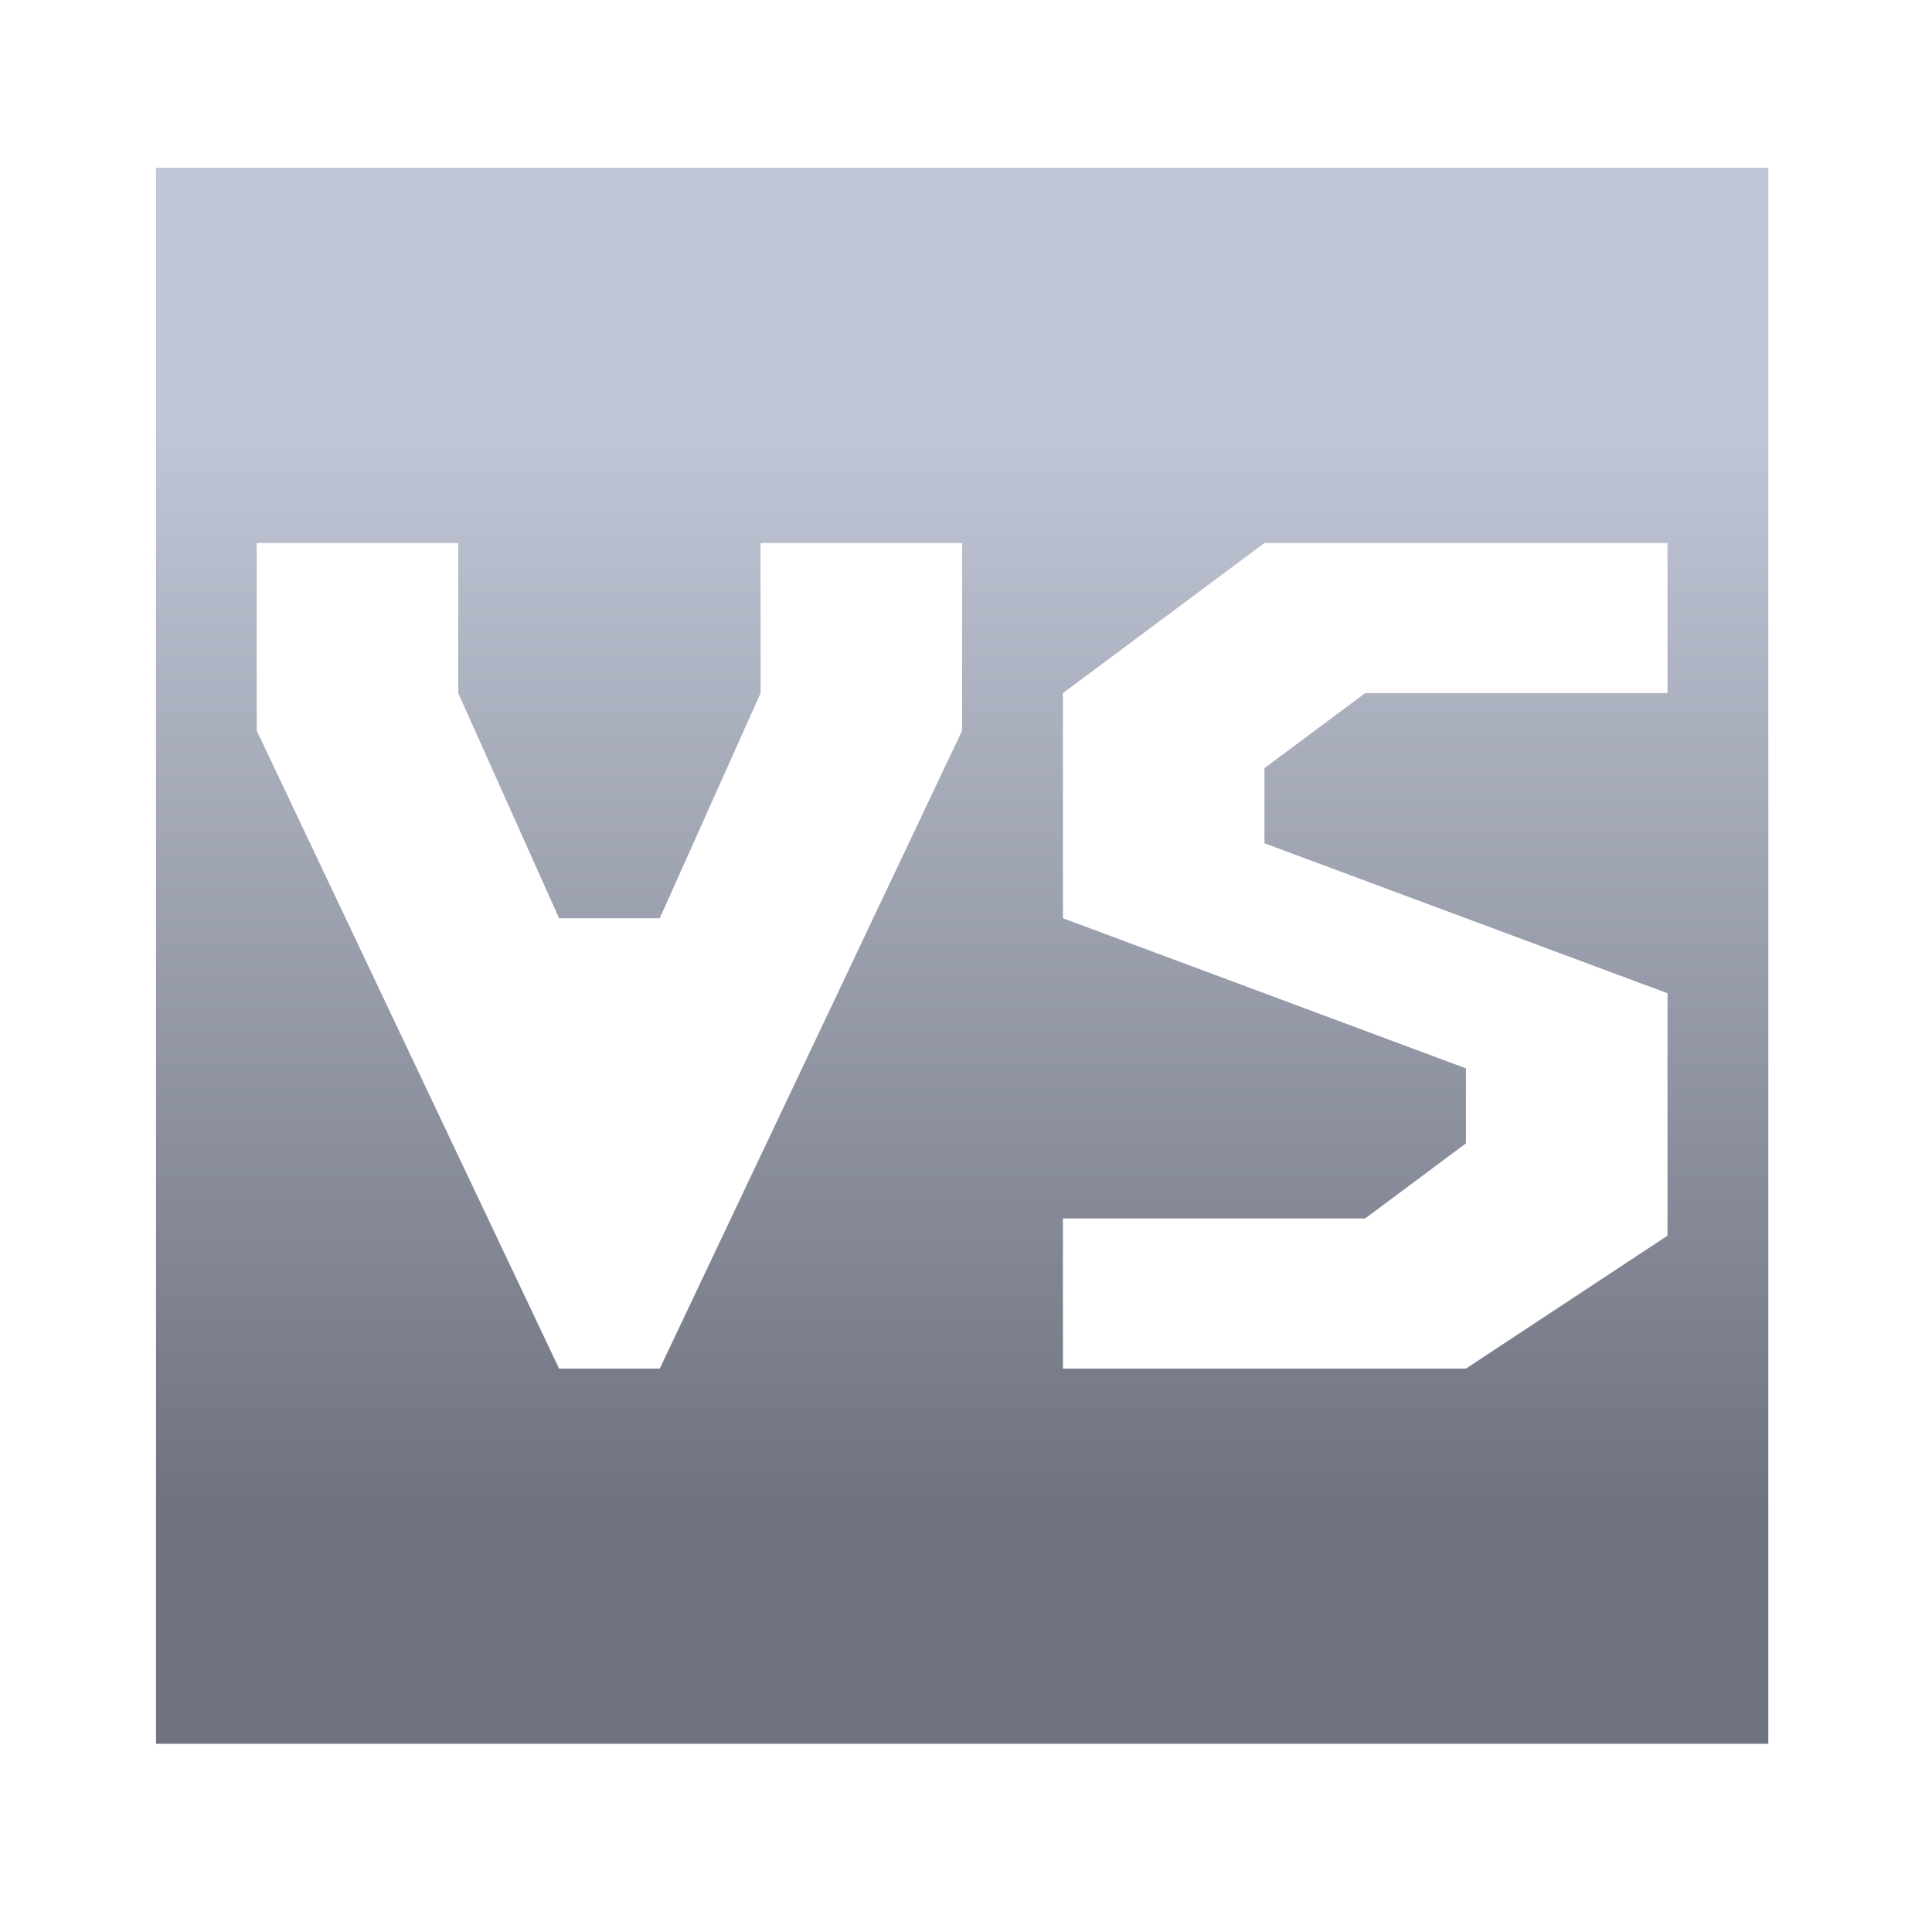 <svg xmlns="http://www.w3.org/2000/svg" xmlns:xlink="http://www.w3.org/1999/xlink" width="64" height="64" viewBox="0 0 64 64" version="1.1"><defs><linearGradient id="linear0" gradientUnits="userSpaceOnUse" x1="0" y1="0" x2="0" y2="1" gradientTransform="matrix(56,0,0,35.898,4,14.051)"><stop offset="0" style="stop-color:#c1c6d6;stop-opacity:1;"/><stop offset="1" style="stop-color:#6f7380;stop-opacity:1;"/></linearGradient></defs><g id="surface1"><path style=" stroke:none;fill-rule:nonzero;fill:url(#linear0);" d="M 5.168 5.559 L 5.168 57.766 L 58.578 57.766 L 58.578 5.559 Z M 8.504 17.988 L 15.18 17.988 L 15.18 22.961 L 18.52 30.418 L 21.855 30.418 L 25.195 22.961 L 25.195 17.988 L 31.871 17.988 L 31.871 24.203 L 21.855 45.336 L 18.52 45.336 L 8.504 24.203 Z M 41.887 17.988 L 55.238 17.988 L 55.238 22.961 L 45.223 22.961 L 41.887 25.445 L 41.887 27.934 L 55.238 32.902 L 55.238 40.934 L 48.562 45.336 L 35.211 45.336 L 35.211 40.363 L 45.223 40.363 L 48.562 37.875 L 48.562 35.391 L 35.211 30.418 L 35.211 22.961 Z M 41.887 17.988 "/></g></svg>
